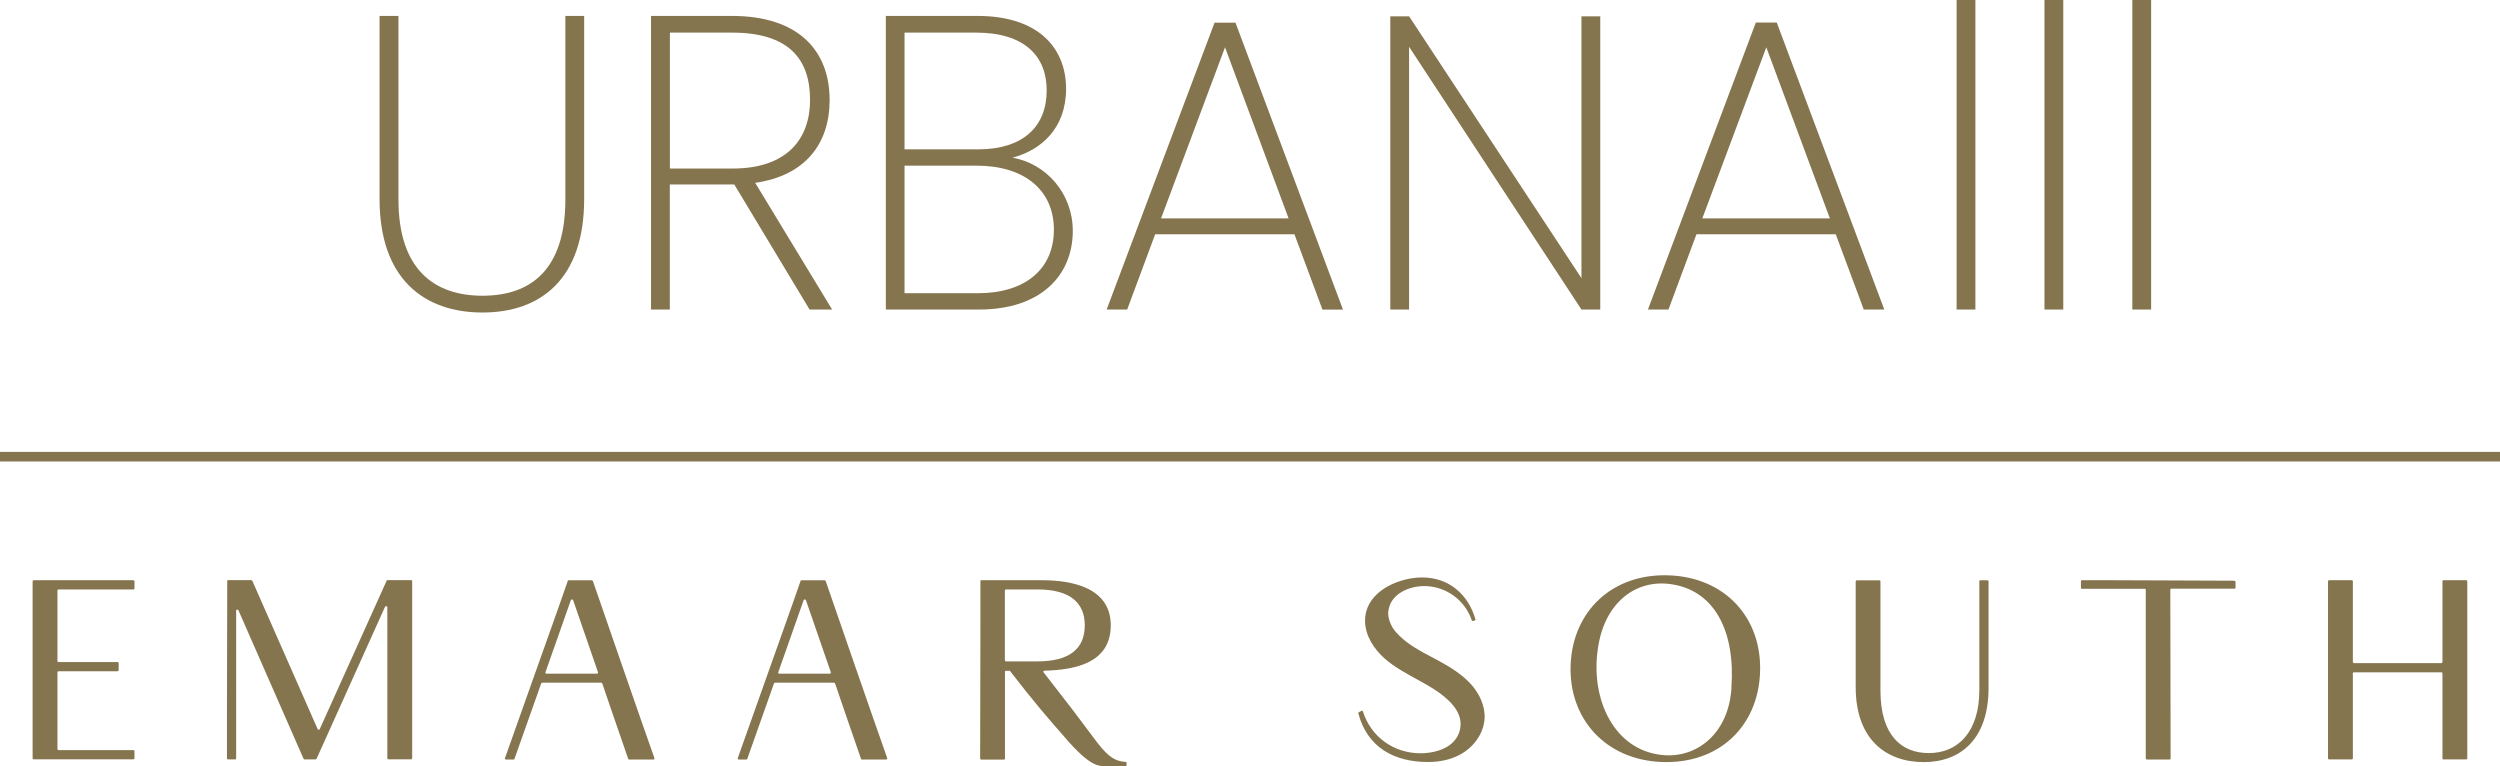 <?xml version="1.0" encoding="UTF-8"?>
<svg id="Capa_1" data-name="Capa 1" xmlns="http://www.w3.org/2000/svg" viewBox="0 0 260.63 79.87">
  <defs>
    <style>
      .cls-1 {
        fill: #85754e;
      }

      .cls-2 {
        fill: none;
        stroke: #85754e;
        stroke-miterlimit: 10;
      }
    </style>
  </defs>
  <g>
    <path class="cls-1" d="M39.58,1.66h1.96V20.8c0,7.28,3.71,10.03,8.77,10.03s8.63-2.75,8.63-10.03V1.66h1.96V20.76c0,8.29-4.49,11.82-10.6,11.82s-10.73-3.53-10.73-11.82V1.66Z"/>
    <path class="cls-1" d="M76.29,1.66c7.06,0,10.2,3.71,10.2,8.77,0,4.58-2.57,7.89-7.76,8.63l8.02,13.21h-2.35l-7.85-13.04h-6.72v13.04h-1.96V1.66h8.42Zm0,1.74h-6.45v14.17h6.54c5.63,0,8.07-3.05,8.07-7.15,0-4.32-2.27-7.02-8.15-7.02Z"/>
    <path class="cls-1" d="M102.07,32.27h-9.72V1.66h9.55c6.41,0,9.24,3.4,9.24,7.59s-2.66,6.41-5.58,7.19c3.49,.61,6.28,3.71,6.28,7.63,0,4.58-3.27,8.2-9.77,8.2Zm-.31-28.87h-7.46V15.57h7.67c4.67,0,7.15-2.36,7.15-6.15,0-3.53-2.27-6.02-7.37-6.02Zm.04,13.87h-7.5v13.3h7.63c4.97,0,7.94-2.53,7.94-6.63s-3.05-6.67-8.07-6.67Z"/>
    <path class="cls-1" d="M134.95,24.42h-14.52l-2.92,7.85h-2.14L126.62,2.36h2.18l11.21,29.92h-2.14l-2.92-7.85Zm-7.24-19.49l-6.67,17.84h13.3l-6.63-17.84Z"/>
    <path class="cls-1" d="M166.83,1.7v30.57h-1.96l-17.97-27.39v27.39h-1.96V1.7h1.96l17.97,27.3V1.7h1.96Z"/>
    <path class="cls-1" d="M191.38,24.42h-14.52l-2.92,7.85h-2.14l11.25-29.92h2.18l11.21,29.92h-2.14l-2.92-7.85Zm-7.24-19.49l-6.67,17.84h13.3l-6.63-17.84Z"/>
    <path class="cls-1" d="M203.98,0h1.96V32.27h-1.96V0Z"/>
    <path class="cls-1" d="M213.14,0h1.96V32.27h-1.96V0Z"/>
    <path class="cls-1" d="M222.3,0h1.96V32.27h-1.96V0Z"/>
  </g>
  <line class="cls-2" y1="47.61" x2="260.63" y2="47.61"/>
  <g>
    <path class="cls-1" d="M3.4,60.62c0-.08,.05-.13,.13-.13H13.89c.08,0,.13,.05,.13,.13v.72c0,.08-.05,.11-.13,.11H6.1c-.08,0-.11,.05-.11,.13v7.31c0,.08,.03,.13,.11,.13h6.14c.08,0,.13,.03,.13,.11v.72c0,.08-.05,.13-.13,.13H6.12c-.08,0-.13,.03-.13,.11v7.98c0,.08,.05,.13,.13,.13h7.77c.08,0,.13,.03,.13,.11v.72c0,.08-.05,.13-.13,.13H3.53c-.08,0-.13-.05-.13-.13v-18.42Z"/>
    <path class="cls-1" d="M23.66,74.69c0-3.87,.03-10.97,.03-14.1,0-.08,.03-.11,.11-.11h2.4s.08,.03,.11,.08l6.81,15.46c.03,.08,.19,.08,.21,0l6.97-15.46c0-.05,.03-.08,.11-.08h2.43c.08,0,.13,.05,.13,.13v18.42c0,.08-.05,.13-.13,.13h-2.35c-.08,0-.11-.05-.11-.13v-15.72c0-.13-.16-.16-.24-.05l-7.13,15.83c-.03,.05-.08,.08-.11,.08h-1.15c-.05,0-.08-.03-.11-.08l-6.78-15.46c-.08-.13-.24-.08-.24,.03v15.38c0,.08-.03,.13-.11,.13h-.72c-.08,0-.13-.05-.13-.13v-4.35Z"/>
    <path class="cls-1" d="M55.96,69.7c.75-2.14,1.55-4.32,2.38-6.7l.85-2.43c0-.05,.03-.08,.11-.08h2.38c.05,0,.11,.03,.13,.08l2.99,8.65c1.36,3.92,2.78,8.01,3.42,9.8,.03,.11-.03,.16-.11,.16h-2.51c-.08,0-.11-.03-.11-.08-.85-2.4-2.48-7.21-2.7-7.85-.03-.05-.08-.08-.13-.08h-6.11c-.08,0-.11,.03-.13,.08l-2.78,7.85c0,.05-.03,.08-.11,.08h-.77c-.11,0-.13-.05-.11-.16l3.31-9.32Zm6.27,.53c.08,0,.13-.05,.11-.16l-2.59-7.5c-.08-.11-.16-.11-.24,0l-2.64,7.5c-.03,.11,0,.16,.11,.16h5.26Z"/>
    <path class="cls-1" d="M80.23,69.7c.75-2.14,1.55-4.32,2.38-6.7l.85-2.43c0-.05,.03-.08,.11-.08h2.38c.05,0,.11,.03,.13,.08l2.99,8.65c1.36,3.92,2.78,8.01,3.42,9.8,.03,.11-.03,.16-.11,.16h-2.51c-.08,0-.11-.03-.11-.08-.85-2.4-2.48-7.21-2.7-7.85-.03-.05-.08-.08-.13-.08h-6.11c-.08,0-.11,.03-.13,.08l-2.78,7.85c0,.05-.03,.08-.11,.08h-.77c-.11,0-.13-.05-.11-.16l3.31-9.32Zm6.27,.53c.08,0,.13-.05,.11-.16l-2.59-7.5c-.08-.11-.16-.11-.24,0l-2.64,7.5c-.03,.11,0,.16,.11,.16h5.26Z"/>
    <path class="cls-1" d="M102.2,60.62c0-.08,.03-.13,.11-.13h6.33c3.12,0,7.16,.77,7.16,4.7s-3.71,4.65-6.91,4.73c-.11,0-.16,.11-.08,.19l2.96,3.82,2.67,3.55c1.15,1.47,1.84,1.87,2.88,1.95,.08,0,.13,.03,.13,.11v.21c0,.08-.05,.13-.13,.13h-1.84c-.8,0-1.36,.03-2.72-1.17-.43-.4-1.04-.99-1.82-1.92-1.58-1.79-3.26-3.74-5.66-6.86h-.4c-.08,0-.11,.03-.11,.11v9.02c0,.08-.03,.13-.11,.13h-2.35c-.08,0-.13-.05-.13-.13,0-2.64,.03-9.02,.03-14.02v-4.41Zm2.56,8.2c0,.08,.05,.13,.13,.13h3.26c3.34,0,4.94-1.31,4.94-3.76s-1.66-3.74-4.94-3.74h-3.26c-.08,0-.13,.05-.13,.13v7.23Z"/>
    <path class="cls-1" d="M141.93,74.1c.08-.03,.13,0,.16,.08,.85,2.67,3.23,4.35,6.01,4.35,1.17,0,2.59-.32,3.42-1.2,.61-.61,.88-1.55,.69-2.4-.19-.83-.75-1.52-1.39-2.08-1.09-.99-2.43-1.65-3.74-2.38-1.28-.72-2.59-1.49-3.52-2.64-.96-1.15-1.52-2.62-1.12-4.11,.64-2.32,3.58-3.52,5.82-3.52,2.78,0,4.81,1.76,5.55,4.35,.03,.08,0,.11-.05,.13l-.16,.05c-.08,.03-.13,0-.16-.05-.72-2.14-2.72-3.58-4.97-3.58-1.47,0-3.34,.72-3.68,2.35-.19,.67,.05,1.39,.4,2,.4,.61,.91,1.04,1.44,1.47,1.09,.83,2.3,1.39,3.47,2.03,1.17,.64,2.3,1.36,3.23,2.35,.88,.99,1.52,2.27,1.44,3.63-.11,1.6-1.17,2.99-2.56,3.74-1.04,.56-2.19,.77-3.34,.77-3.52,0-6.33-1.52-7.26-5.07,0-.08,.03-.13,.08-.13,.08-.08,.16-.05,.24-.13Z"/>
    <path class="cls-1" d="M173.99,59.98c5.85,.21,9.72,4.43,9.5,10.12-.21,5.66-4.32,9.56-10.22,9.34-5.87-.21-9.74-4.49-9.53-10.12,.21-5.55,4.3-9.56,10.25-9.34Zm6.51,11.72c.43-5.87-1.74-10.33-6.62-10.84-3.63-.35-6.78,2.22-7.34,7.08-.64,5.05,1.74,10.2,6.65,10.76,3.6,.43,7.02-2.14,7.32-6.99Z"/>
    <path class="cls-1" d="M195.93,60.49c.08,0,.11,.05,.11,.13v11.35c0,4.7,2.19,6.54,5.05,6.54,3.02,0,5.26-2.19,5.26-6.57v-11.32c0-.08,.03-.13,.11-.13h.72c.08,0,.13,.05,.13,.13v11.11c0,5.23-2.83,7.72-6.75,7.72s-7.1-2.35-7.1-7.82v-11c0-.08,.05-.13,.13-.13h2.35Z"/>
    <path class="cls-1" d="M216.94,60.62c0-.08,.03-.13,.11-.13h3.47c2.88,0,10.04,.05,12.41,.05,.08,.03,.13,.08,.13,.13v.59c0,.08-.05,.11-.13,.11h-6.54c-.08,0-.13,.03-.13,.11,0,3.55,.03,13.21,.03,17.41v.16c0,.08-.03,.13-.11,.13h-2.35c-.08,0-.13-.05-.13-.13v-17.54c0-.08-.03-.13-.11-.13h-6.54c-.08,0-.11-.03-.11-.11v-.64Z"/>
    <path class="cls-1" d="M242.7,60.62c0-.08,.05-.13,.13-.13h2.35c.08,0,.11,.05,.11,.13v8.38c0,.08,.05,.13,.13,.13h9.08c.08,0,.13-.05,.13-.13v-8.38c0-.08,.03-.13,.11-.13h2.35c.08,0,.13,.05,.13,.13v18.42c0,.08-.05,.13-.13,.13h-2.35c-.08,0-.11-.05-.11-.13v-8.84c0-.08-.05-.11-.13-.11h-9.08c-.08,0-.13,.03-.13,.11v8.84c0,.08-.03,.13-.11,.13h-2.35c-.08,0-.13-.05-.13-.13v-18.42Z"/>
  </g>
</svg>